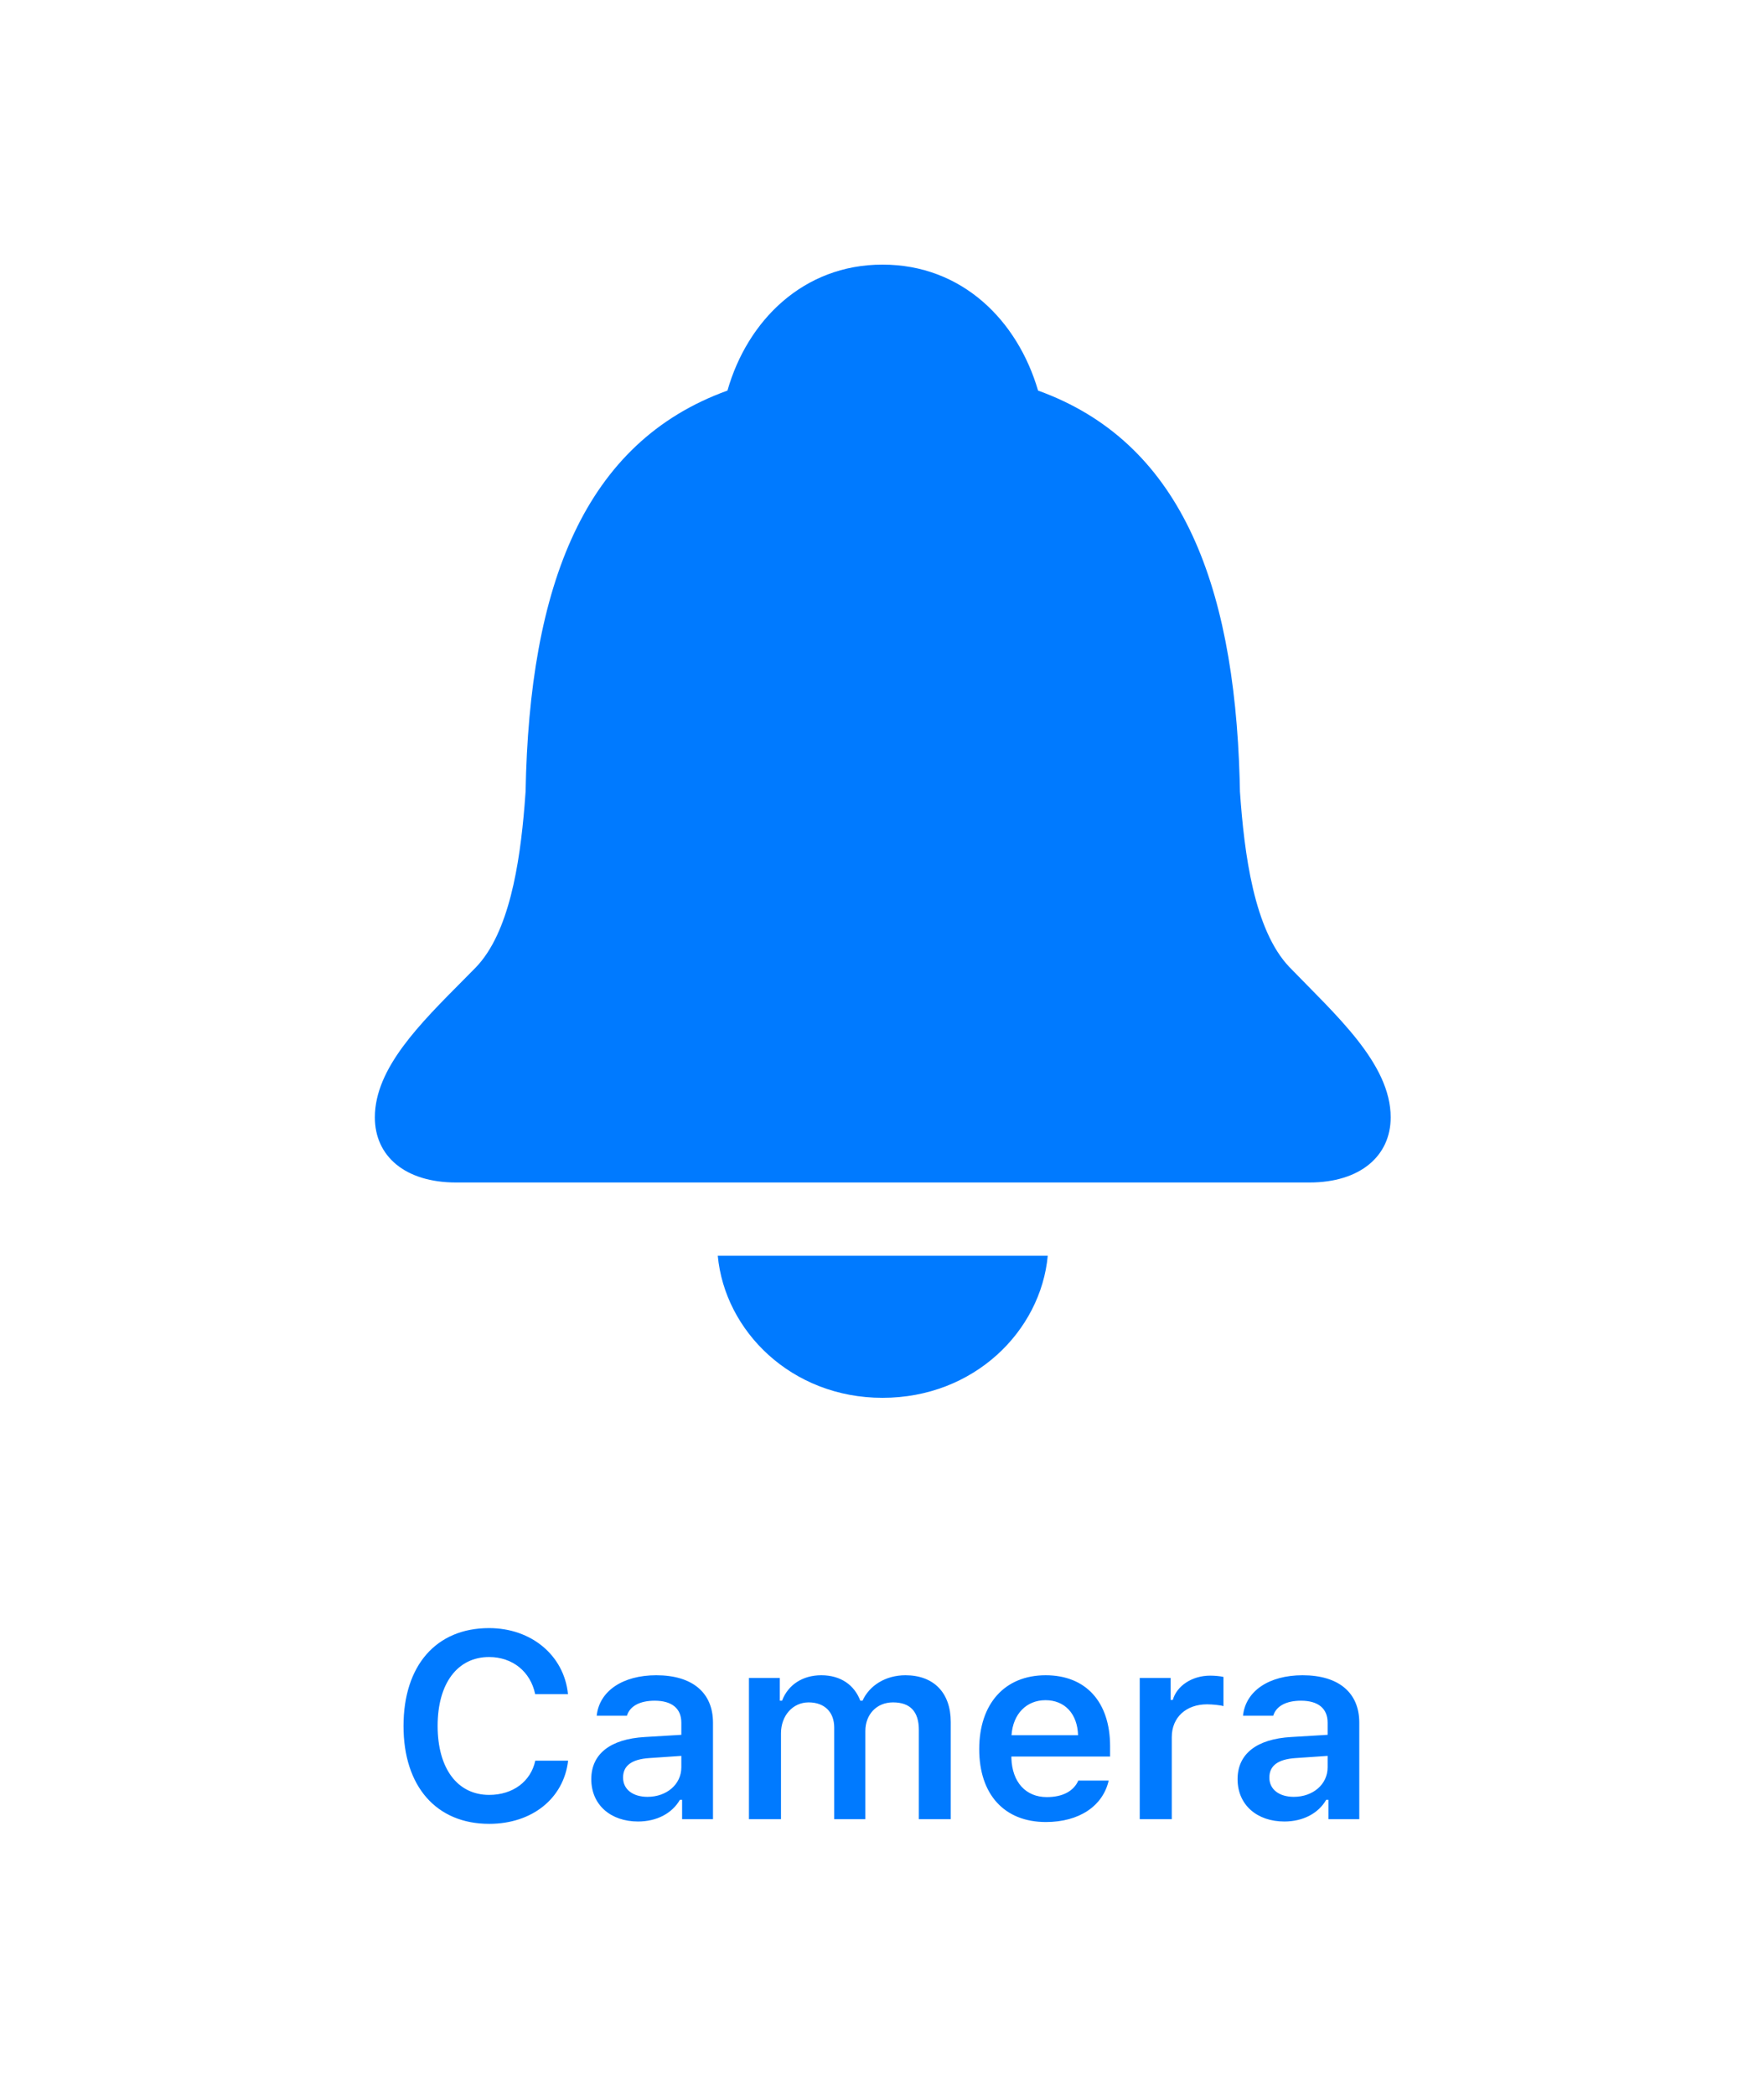 <?xml version="1.0" encoding="UTF-8"?>
<svg width="160px" height="190px" viewBox="0 0 160 190" version="1.1" xmlns="http://www.w3.org/2000/svg" xmlns:xlink="http://www.w3.org/1999/xlink">
    <!-- Generator: Sketch 59.1 (86144) - https://sketch.com -->
    <title>Notifications</title>
    <desc>Created with Sketch.</desc>
    <g id="Notifications" stroke="none" stroke-width="1" fill="none" fill-rule="evenodd">
        <path d="M41.373,107.252 L118.766,107.252 C123.355,107.252 126.139,104.859 126.139,101.344 C126.139,96.461 121.158,92.066 116.959,87.721 C113.736,84.352 112.857,77.418 112.467,71.803 L112.441,70.685 C111.923,52.538 106.885,40.02 94.156,35.426 C92.301,29.078 87.271,24 80.045,24 C72.867,24 67.789,29.078 65.982,35.426 C52.994,40.113 48.014,53.053 47.672,71.803 L47.578,73.055 C47.14,78.414 46.167,84.598 43.18,87.721 L42.06,88.856 C38.111,92.834 34,96.886 34,101.344 C34,104.859 36.734,107.252 41.373,107.252 Z M80.045,126.783 C71.793,126.783 65.738,120.729 65.104,113.893 L95.035,113.893 C94.4,120.729 88.346,126.783 80.045,126.783 Z" fill="#007AFF" fill-rule="nonzero"></path>
        <path d="M44.369,165.422 C48.272,165.422 51.131,163.113 51.53,159.691 L48.553,159.691 C48.143,161.59 46.514,162.797 44.369,162.797 C41.487,162.797 39.694,160.395 39.694,156.539 C39.694,152.695 41.487,150.293 44.358,150.293 C46.49,150.293 48.119,151.617 48.541,153.656 L51.518,153.656 C51.166,150.152 48.201,147.668 44.358,147.668 C39.565,147.668 36.6,151.055 36.6,156.551 C36.6,162.023 39.576,165.422 44.369,165.422 Z M57.873,165.211 C59.549,165.211 60.955,164.484 61.67,163.242 L61.869,163.242 L61.869,165 L64.67,165 L64.67,156.246 C64.67,153.539 62.819,151.945 59.526,151.945 C56.479,151.945 54.358,153.375 54.123,155.613 L56.865,155.613 C57.135,154.734 58.049,154.254 59.385,154.254 C60.955,154.254 61.799,154.969 61.799,156.246 L61.799,157.348 L58.494,157.547 C55.377,157.723 53.631,159.07 53.631,161.367 C53.631,163.711 55.401,165.211 57.873,165.211 Z M58.729,162.973 C57.44,162.973 56.514,162.328 56.514,161.227 C56.514,160.16 57.276,159.562 58.904,159.457 L61.799,159.258 L61.799,160.301 C61.799,161.824 60.486,162.973 58.729,162.973 Z M67.932,165 L70.838,165 L70.838,157.207 C70.838,155.613 71.904,154.406 73.346,154.406 C74.775,154.406 75.666,155.273 75.666,156.691 L75.666,165 L78.49,165 L78.49,156.996 C78.49,155.531 79.486,154.406 80.998,154.406 C82.557,154.406 83.342,155.238 83.342,156.902 L83.342,165 L86.236,165 L86.236,156.188 C86.236,153.527 84.69,151.945 82.123,151.945 C80.342,151.945 78.865,152.859 78.232,154.254 L78.033,154.254 C77.494,152.836 76.264,151.945 74.494,151.945 C72.795,151.945 71.482,152.812 70.932,154.254 L70.732,154.254 L70.732,152.191 L67.932,152.191 L67.932,165 Z M97.807,161.496 C97.385,162.457 96.389,162.996 94.947,162.996 C93.037,162.996 91.807,161.637 91.736,159.469 L91.736,159.316 L100.689,159.316 L100.689,158.391 C100.689,154.371 98.498,151.945 94.842,151.945 C91.127,151.945 88.818,154.535 88.818,158.648 C88.818,162.75 91.092,165.258 94.865,165.258 C97.889,165.258 100.033,163.805 100.561,161.496 L97.807,161.496 Z M94.83,154.207 C96.576,154.207 97.725,155.438 97.783,157.383 L91.748,157.383 C91.877,155.461 93.096,154.207 94.83,154.207 Z M103.377,165 L106.283,165 L106.283,157.559 C106.283,155.754 107.596,154.582 109.482,154.582 C109.975,154.582 110.748,154.664 110.971,154.746 L110.971,152.098 C110.701,152.027 110.185,151.98 109.764,151.98 C108.111,151.98 106.728,152.918 106.377,154.184 L106.178,154.184 L106.178,152.191 L103.377,152.191 L103.377,165 Z M116.494,165.211 C118.17,165.211 119.576,164.484 120.291,163.242 L120.49,163.242 L120.49,165 L123.291,165 L123.291,156.246 C123.291,153.539 121.439,151.945 118.146,151.945 C115.099,151.945 112.978,153.375 112.744,155.613 L115.486,155.613 C115.756,154.734 116.67,154.254 118.006,154.254 C119.576,154.254 120.42,154.969 120.42,156.246 L120.42,157.348 L117.115,157.547 C113.998,157.723 112.252,159.07 112.252,161.367 C112.252,163.711 114.021,165.211 116.494,165.211 Z M117.349,162.973 C116.06,162.973 115.135,162.328 115.135,161.227 C115.135,160.16 115.896,159.562 117.525,159.457 L120.42,159.258 L120.42,160.301 C120.42,161.824 119.107,162.973 117.349,162.973 Z" id="Camera" fill="#007AFF" fill-rule="nonzero"></path>
    </g>
</svg>